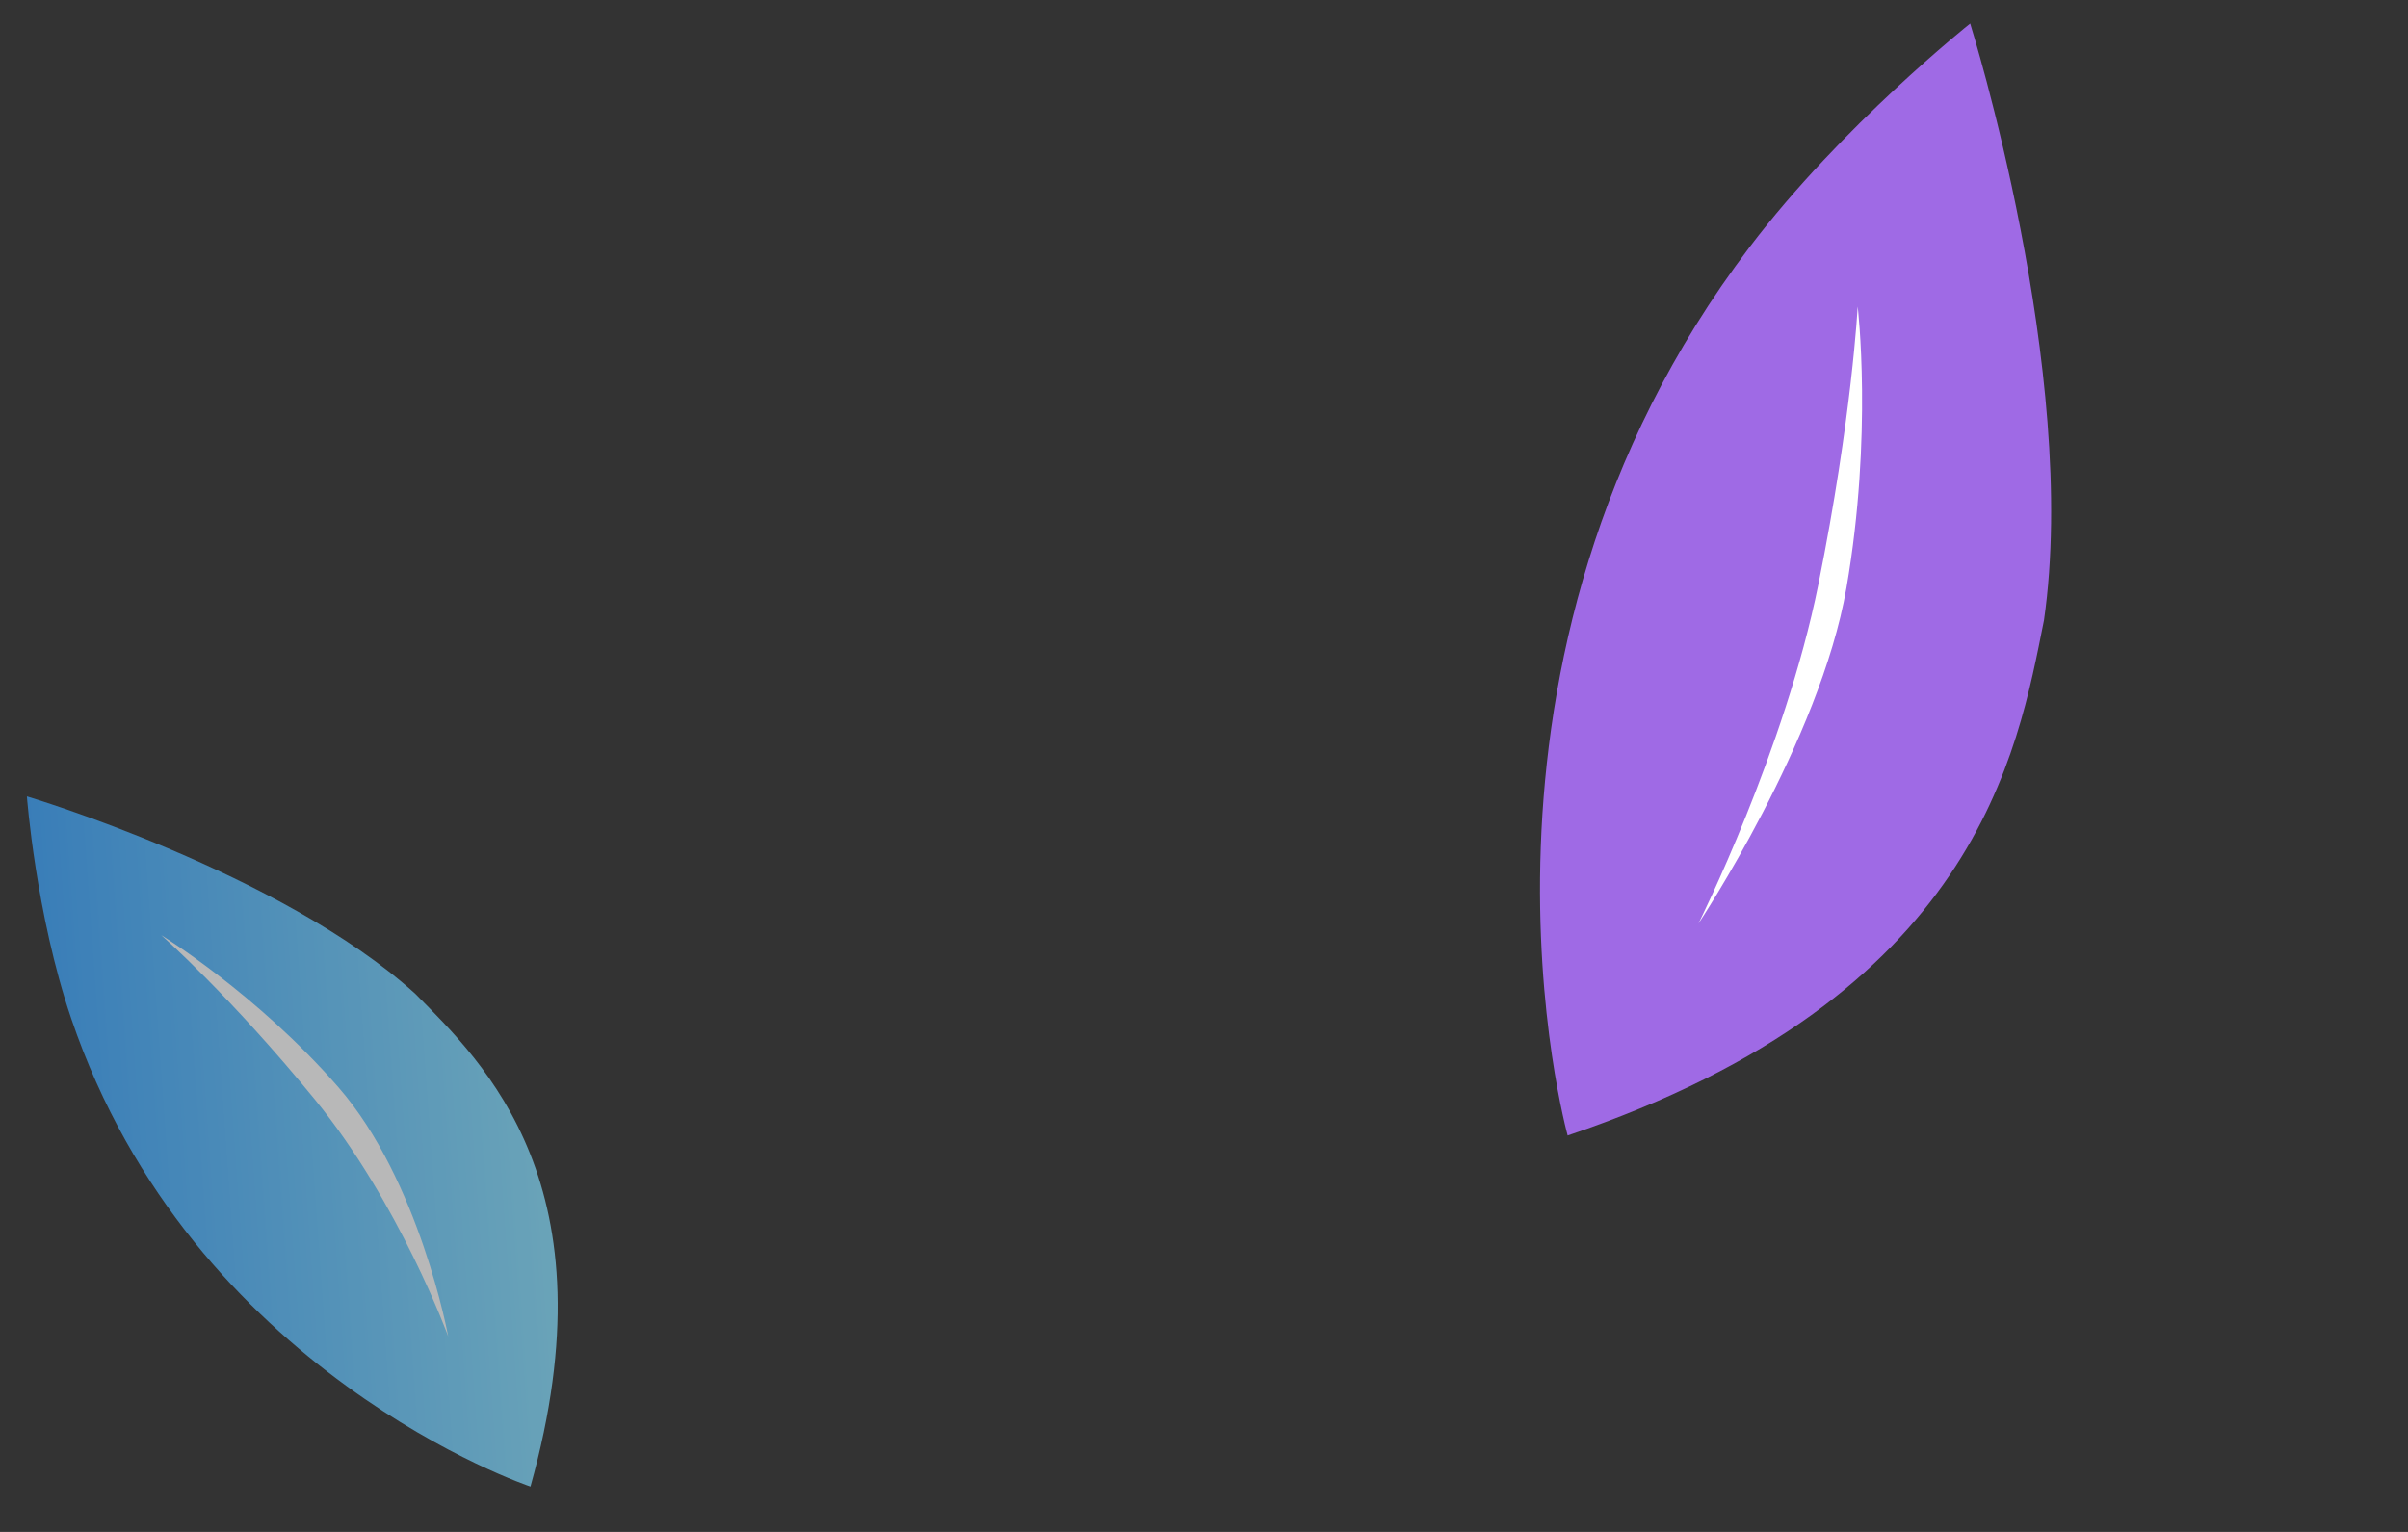 <svg width="88" height="56" viewBox="0 0 88 56" fill="none" xmlns="http://www.w3.org/2000/svg">
<rect x="0" y="0" width="88" height="56" fill="#333333" stroke="none"/>
<path d="M74.697 22.675C73.728 27.485 72.261 36.457 57.29 41.508C57.29 41.508 52.453 24.175 63.941 9.029C67.316 4.579 72 0.86 72 0.86C72 0.86 76.003 13.62 74.697 22.675Z" fill="#9F6AE5"/>
<path d="M67.479 21.485C66.508 27.083 62.07 33.759 62.07 33.759C62.07 33.759 65.225 27.446 66.452 21.364C67.679 15.281 67.889 11.206 67.889 11.206C67.889 11.206 68.449 15.887 67.479 21.485Z" fill="white"/>
<g opacity="0.65">
<path d="M15.177 36.328C17.669 38.853 22.457 43.359 19.386 54.342C19.386 54.342 7.011 50.216 2.602 37.229C1.306 33.413 0.983 29.112 0.983 29.112C0.983 29.112 10.274 31.885 15.177 36.328Z" fill="url(#paint0_linear_1479_2528)"/>
<path d="M12.368 39.746C15.33 43.15 16.38 48.852 16.38 48.852C16.38 48.852 14.599 43.982 11.511 40.197C8.424 36.413 5.892 34.184 5.892 34.184C5.892 34.184 9.407 36.343 12.368 39.746Z" fill="white"/>
</g>
<defs>
<linearGradient id="paint0_linear_1479_2528" x1="19.906" y1="41.02" x2="1.902" y2="42.309" gradientUnits="userSpaceOnUse">
<stop stop-color="#87DFFF"/>
<stop offset="1" stop-color="#3CA5FF"/>
</linearGradient>
</defs>
</svg>
